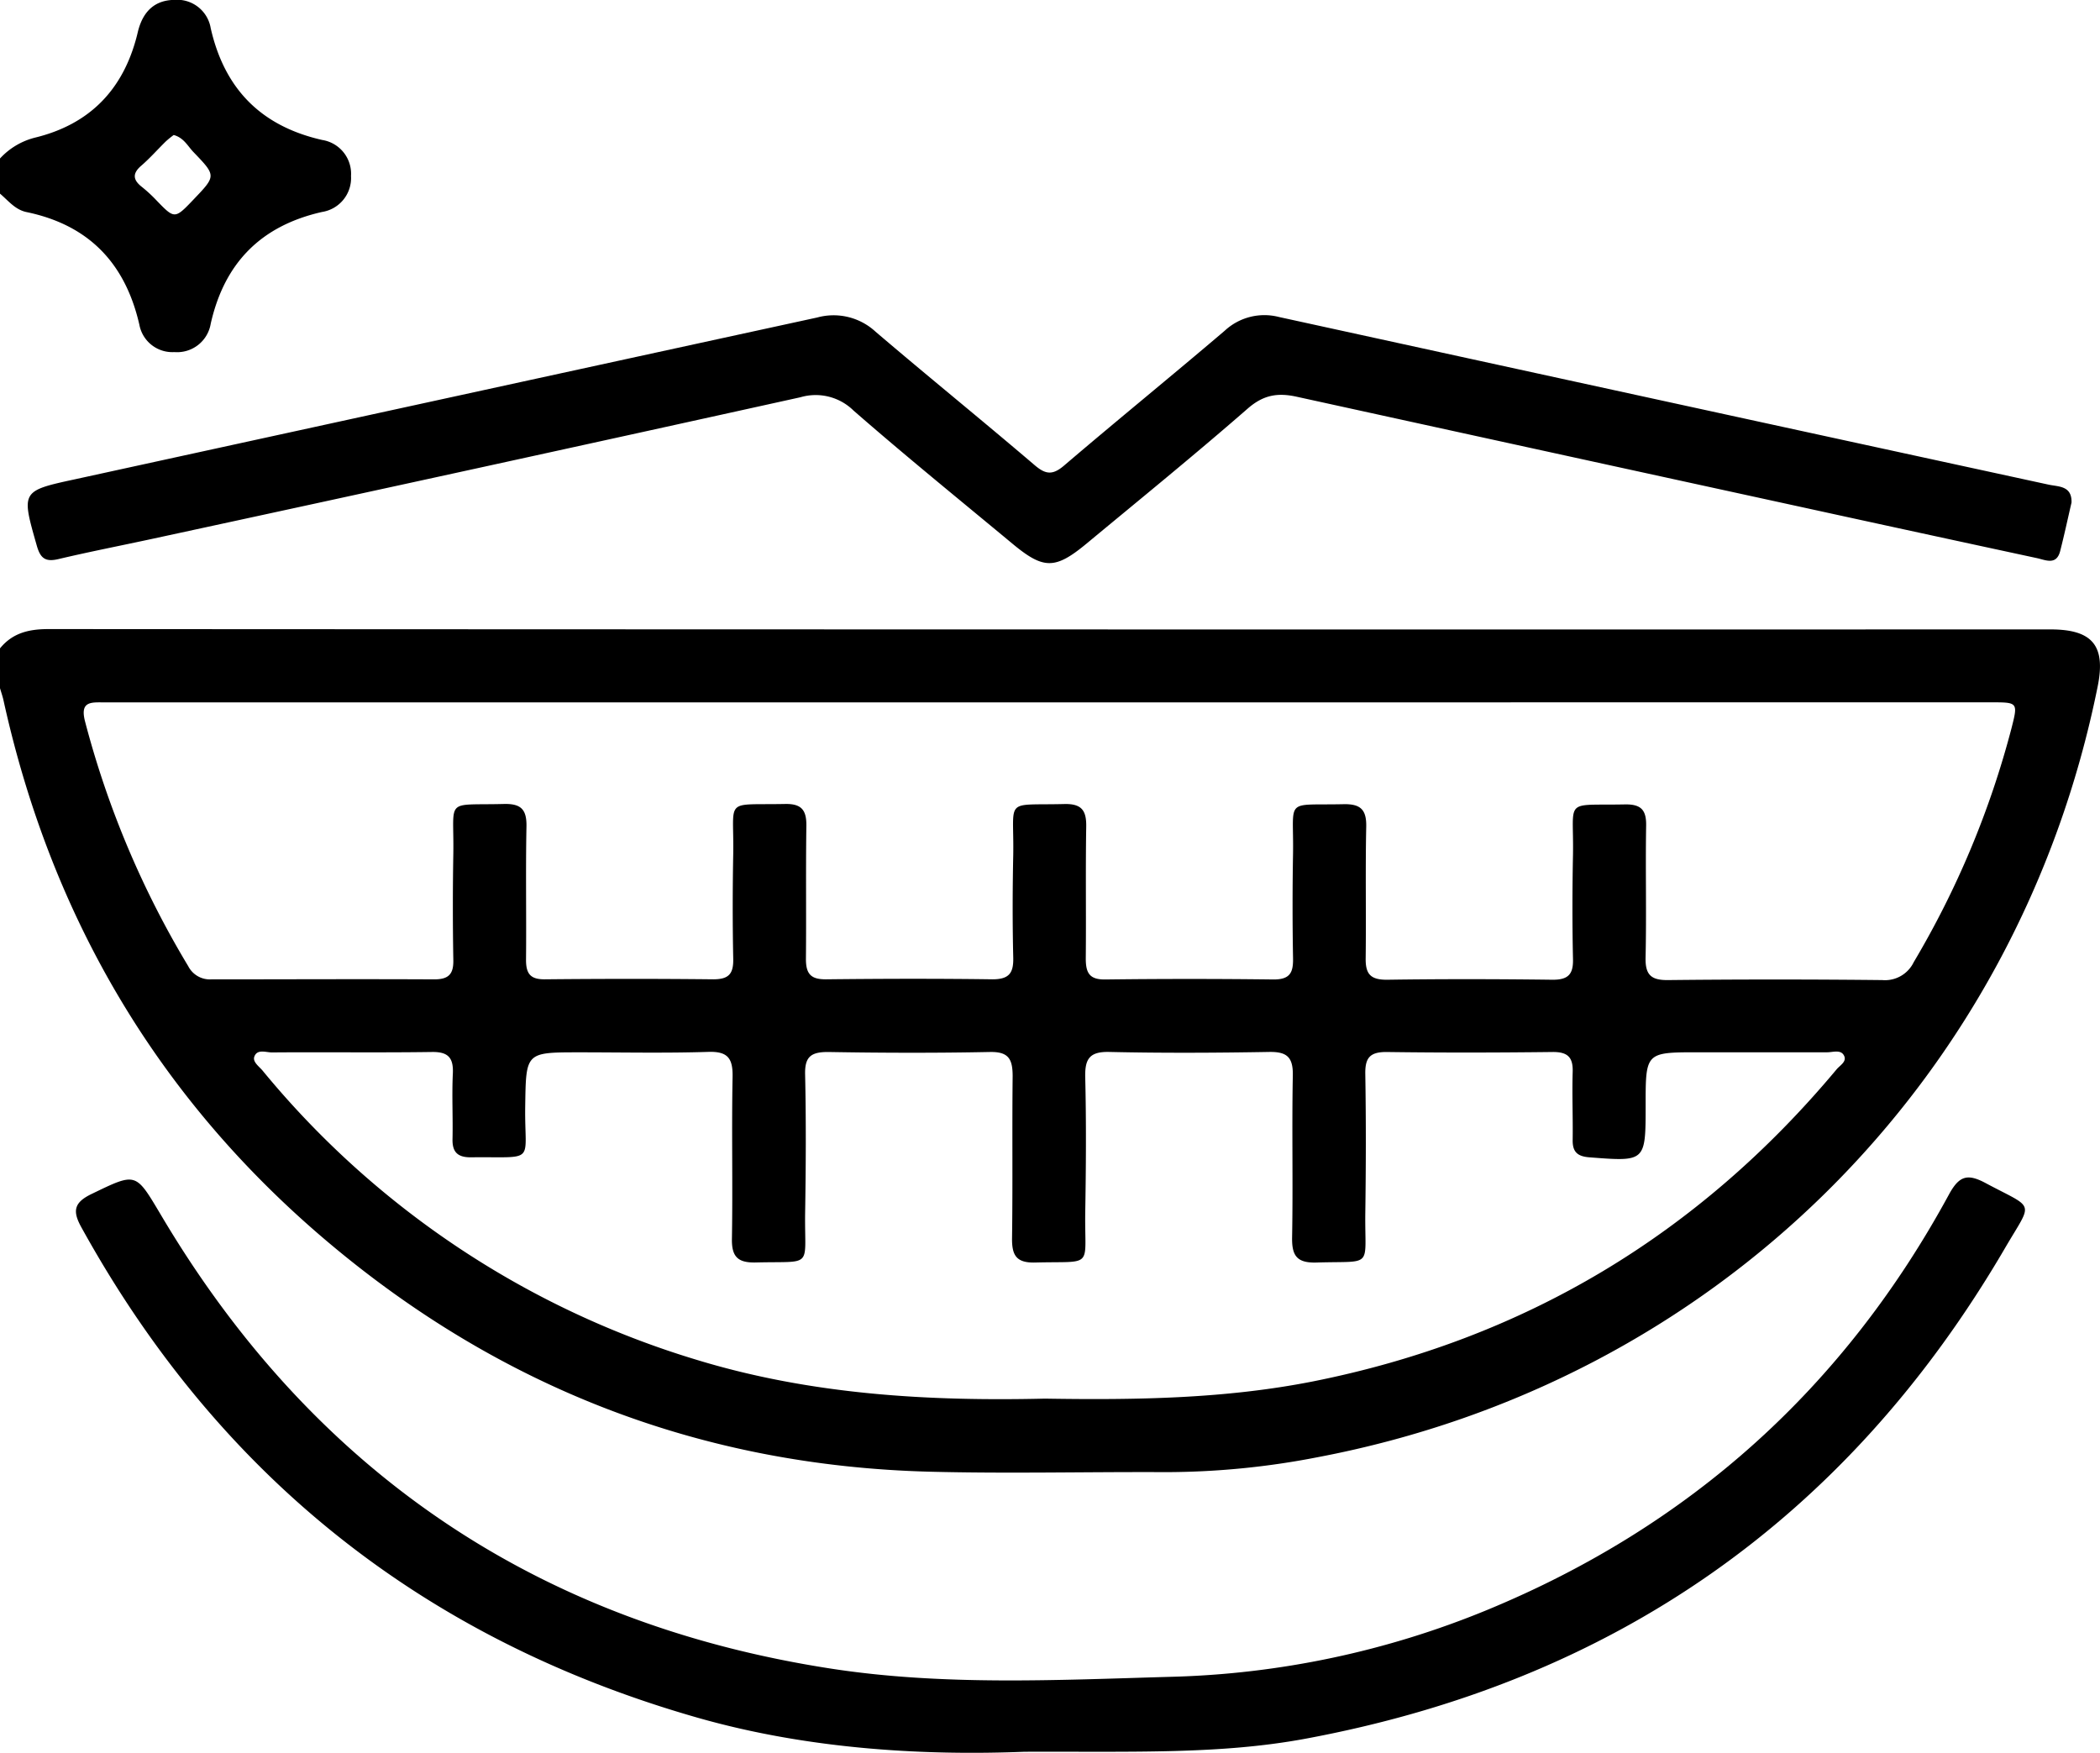 <svg xmlns="http://www.w3.org/2000/svg" viewBox="0 0 384.21 320.71"><title>Asset 40</title><g id="Layer_2" data-name="Layer 2"><g id="Capa_6" data-name="Capa 6"><path d="M0,118.63c2.3-2.83,5.29-3.53,8.86-3.53q183.14.1,366.29.06c7.72,0,10.14,3,8.63,10.46-14.59,72.33-70.12,127.23-142.72,141a145.6,145.6,0,0,1-27.79,2.73c-14.4-.07-28.8.29-43.19-.08-41.62-1.08-78.42-15.28-110.17-42.09-31-26.17-50.53-59.41-59.26-99-.17-.78-.44-1.53-.66-2.3Zm191.9,9.88h-5.6q-83.57,0-167.15,0c-2.44,0-4.57-.28-3.59,3.49a170.06,170.06,0,0,0,18.88,44.78,4.44,4.44,0,0,0,4.21,2.41c13.6,0,27.19-.07,40.79,0,2.59,0,3.55-.91,3.5-3.5q-.17-9.79,0-19.59c.15-10.22-1.69-8.72,9.24-9,3.15-.08,4.21,1,4.14,4.16-.16,8.13,0,16.26-.08,24.39,0,2.56.85,3.56,3.47,3.53,10.26-.1,20.53-.11,30.79,0,2.84,0,3.71-1,3.65-3.77-.13-6.4-.12-12.8,0-19.19.17-10.36-1.83-8.89,9.5-9.12,3-.06,3.92,1.13,3.88,4-.12,8.13,0,16.26-.08,24.39,0,2.81,1,3.72,3.74,3.69,10.13-.11,20.26-.14,30.39,0,3.1,0,3.87-1.2,3.8-4-.15-6.26-.13-12.53,0-18.79.17-10.54-1.81-9,9.35-9.28,3.29-.08,4.07,1.3,4,4.27-.13,8,0,16-.08,24,0,2.65.68,3.87,3.59,3.83q15.39-.19,30.79,0c3,0,3.59-1.28,3.54-3.88q-.17-9.59,0-19.19c.15-10.25-1.68-8.76,9.21-9,3.09-.07,4.25.94,4.18,4.12-.17,8,0,16-.1,24-.05,2.89.81,4,3.85,4,10.13-.15,20.26-.13,30.39,0,2.8,0,3.75-1,3.69-3.73-.14-6.39-.13-12.8,0-19.19.17-10.41-1.82-8.93,9.46-9.16,3-.06,4,1,3.92,4-.13,8,.08,16-.1,24-.07,3.13.95,4.18,4.11,4.14q19.59-.21,39.19,0a5.83,5.83,0,0,0,5.76-3.28A165.9,165.9,0,0,0,368,133.31c1.22-4.8,1.23-4.81-3.73-4.81Zm-.7,127.39c16.9.27,33,0,48.92-3.13,38.71-7.69,70.63-26.86,95.91-57.13.63-.75,2-1.45,1.28-2.62-.61-1-2-.49-3-.49-7.86,0-15.73,0-23.59,0-9.64,0-9.64,0-9.64,9.69,0,10.38,0,10.32-10.29,9.53-2.2-.17-3.09-1-3.06-3.16.06-4.13-.12-8.27,0-12.39.11-2.78-.92-3.75-3.71-3.72-10.13.12-20.26.14-30.39,0-3.06,0-3.88,1.13-3.84,4,.14,8.53.12,17.06,0,25.59-.11,10.1,1.57,8.6-8.91,8.93-3.62.11-4.55-1.25-4.48-4.65.18-9.86-.06-19.73.13-29.59.06-3.37-1.1-4.35-4.37-4.29-9.73.17-19.46.22-29.19,0-3.68-.09-4.5,1.31-4.42,4.67.2,8.26.14,16.53,0,24.79-.13,10.29,1.67,8.78-9.16,9.07-3.46.09-4.27-1.33-4.23-4.48.14-9.86,0-19.73.11-29.59,0-3.17-.73-4.53-4.21-4.45-9.86.2-19.73.17-29.59,0-3.11,0-4.24.88-4.17,4.09.19,8.53.14,17.06,0,25.59-.11,10,1.57,8.56-9,8.83-3.26.08-4.45-1-4.39-4.32.17-9.86-.07-19.73.12-29.59.07-3.42-.84-4.74-4.46-4.62-7.86.25-15.72.08-23.59.08-9.86,0-9.74,0-9.89,9.87-.16,10.69,2.23,9.19-10,9.34-2.4,0-3.35-1-3.3-3.33.09-4-.13-8,.06-12,.14-2.95-.91-4-3.89-3.94-9.73.14-19.46,0-29.19.08-1.11,0-2.68-.66-3.22.72-.41,1,.86,1.84,1.52,2.64a164.1,164.1,0,0,0,79.35,52.87C148.56,255.25,170.17,256.39,191.2,255.9Z"/><path d="M0,29a13,13,0,0,1,6.37-3.81c10-2.42,16.16-8.75,18.69-18.69.1-.39.18-.78.29-1.16.94-3.3,3-5.31,6.54-5.36a6.22,6.22,0,0,1,6.66,5.17c2.53,11.15,9.24,17.93,20.4,20.46a6.26,6.26,0,0,1,5.27,6.59,6.28,6.28,0,0,1-5.29,6.58c-11.16,2.52-17.87,9.3-20.38,20.46a6.23,6.23,0,0,1-6.65,5.18,6.14,6.14,0,0,1-6.4-5C22.93,48.17,16.25,41.16,4.84,38.8,2.75,38.36,1.51,36.7,0,35.43ZM31.78,24.7a18,18,0,0,0-1.43,1.16c-1.51,1.48-2.92,3.09-4.52,4.47s-1.54,2.55.08,3.83a26.24,26.24,0,0,1,2.64,2.42c3.41,3.54,3.4,3.55,6.9-.12,4.09-4.28,4.11-4.3,0-8.58C34.36,26.77,33.66,25.21,31.78,24.7Z"/><path d="M187.45,320.51c-17.22.68-38.84-.21-60-6.28Q52.54,292.77,14.9,224.58c-1.67-3-1.39-4.56,1.87-6.13,8.14-3.93,8-4,12.54,3.62,27.76,47,68.75,74.87,122.6,83.21,20.58,3.19,41.47,2.11,62.26,1.52a162.65,162.65,0,0,0,57.93-12.24q55.68-23,84.47-76c1.86-3.42,3.37-3.89,6.71-2.1,9.16,4.9,8.68,3.11,3.58,11.85-28.94,49.58-71.77,79.41-128.2,89.85C223.18,321,207.6,320.44,187.45,320.51Z"/><path d="M379,91.95c-.68,2.93-1.32,5.92-2.08,8.89-.68,2.63-2.65,1.63-4.24,1.28q-21.28-4.58-42.55-9.23-46.45-10.12-92.88-20.3c-3.53-.78-6.14-.32-9,2.19-9.64,8.41-19.57,16.48-29.42,24.65-5.77,4.78-7.88,4.79-13.57.07-9.74-8.09-19.58-16.07-29.11-24.39a9.87,9.87,0,0,0-9.69-2.43Q87.38,85.73,28.23,98.51c-5.85,1.27-11.74,2.41-17.57,3.79-2.39.56-3.28-.18-3.93-2.47-2.83-9.93-2.92-10,7-12.14Q81.6,72.87,149.52,58.09A11.32,11.32,0,0,1,160.2,60.7c9.63,8.22,19.47,16.19,29.1,24.41,2,1.71,3.28,1.86,5.36.09,9.73-8.31,19.66-16.38,29.4-24.68A10.67,10.67,0,0,1,234,58q70.43,15.4,140.89,30.69C376.71,89.06,379.09,88.9,379,91.95Z"/></g></g></svg>